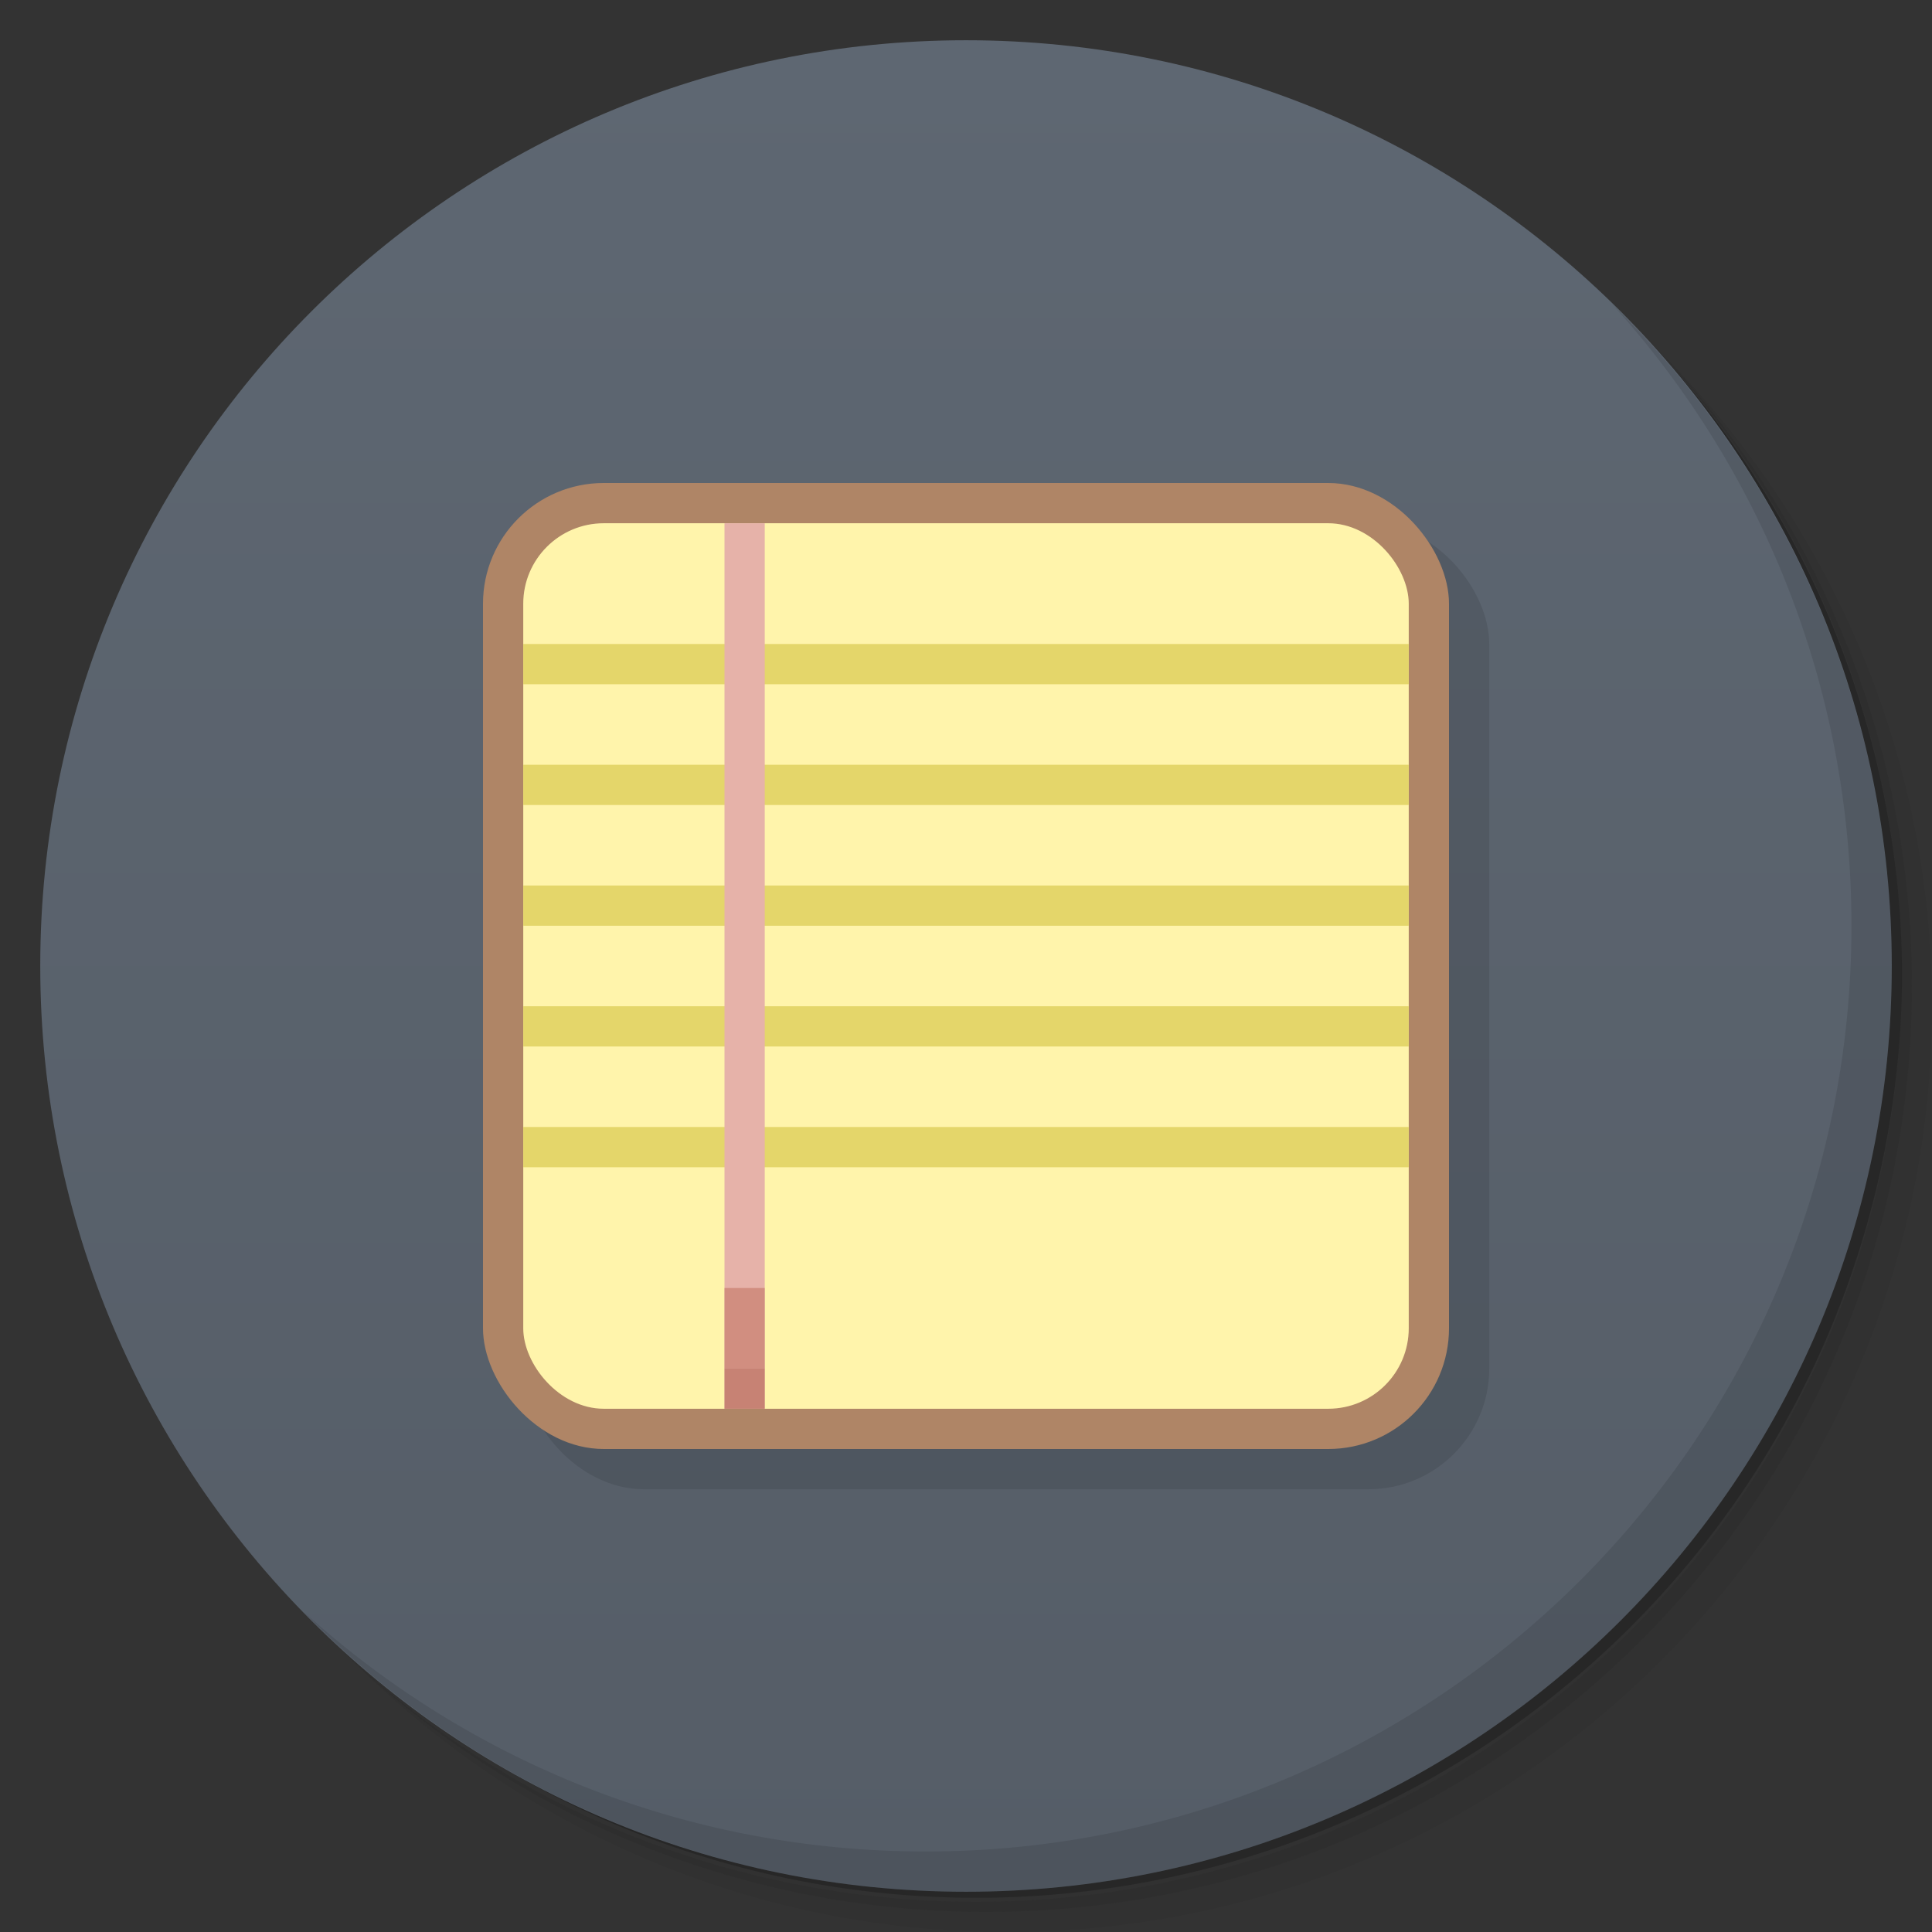 <svg xmlns="http://www.w3.org/2000/svg" viewBox="0 0 48 48">
 <rect x="0" y="0" width="48" height="48" fill="#333333" stroke="none"/>
 <defs>
  <linearGradient id="linearGradient3764" x1="1" x2="47" gradientUnits="userSpaceOnUse" gradientTransform="matrix(0,-1,1,0,-1.5e-6,48)">
   <stop style="stop-color:#555d67;stop-opacity:1"/>
   <stop offset="1" style="stop-color:#5e6772;stop-opacity:1"/>
  </linearGradient>
 </defs>
 <g>
  <path d="m 36.31 5 c 5.859 4.062 9.688 10.831 9.688 18.5 c 0 12.426 -10.07 22.5 -22.5 22.5 c -7.669 0 -14.438 -3.828 -18.5 -9.688 c 1.037 1.822 2.306 3.499 3.781 4.969 c 4.085 3.712 9.514 5.969 15.469 5.969 c 12.703 0 23 -10.298 23 -23 c 0 -5.954 -2.256 -11.384 -5.969 -15.469 c -1.469 -1.475 -3.147 -2.744 -4.969 -3.781 z m 4.969 3.781 c 3.854 4.113 6.219 9.637 6.219 15.719 c 0 12.703 -10.297 23 -23 23 c -6.081 0 -11.606 -2.364 -15.719 -6.219 c 4.16 4.144 9.883 6.719 16.219 6.719 c 12.703 0 23 -10.298 23 -23 c 0 -6.335 -2.575 -12.06 -6.719 -16.219 z" style="opacity:0.05"/>
  <path d="m 41.28 8.781 c 3.712 4.085 5.969 9.514 5.969 15.469 c 0 12.703 -10.297 23 -23 23 c -5.954 0 -11.384 -2.256 -15.469 -5.969 c 4.113 3.854 9.637 6.219 15.719 6.219 c 12.703 0 23 -10.298 23 -23 c 0 -6.081 -2.364 -11.606 -6.219 -15.719 z" style="opacity:0.1"/>
  <path d="m 31.25 2.375 c 8.615 3.154 14.75 11.417 14.75 21.13 c 0 12.426 -10.07 22.5 -22.5 22.5 c -9.708 0 -17.971 -6.135 -21.12 -14.75 a 23 23 0 0 0 44.875 -7 a 23 23 0 0 0 -16 -21.875 z" style="opacity:0.2"/>
 </g>
 <g>
  <path d="m 24 1 c 12.703 0 23 10.297 23 23 c 0 12.703 -10.297 23 -23 23 -12.703 0 -23 -10.297 -23 -23 0 -12.703 10.297 -23 23 -23 z" style="fill:url(#linearGradient3764);fill-opacity:1"/>
 </g>
 <rect y="13" x="13" height="24" width="24" rx="3" style="fill:#000;opacity:0.1;fill-opacity:1;stroke:none"/>
 <g>
  <g>
   <g transform="translate(1,1)">
    <g style="opacity:0.1">
     <!-- color: #5e6772 -->
    </g>
   </g>
  </g>
 </g>
 <g>
  <rect y="12" x="12" height="24" width="24" rx="3" style="fill:#af8566;opacity:1;fill-opacity:1;stroke:none"/>
  <rect y="13" x="13" height="22" width="22" rx="2" style="fill:#fff4ab;opacity:1;fill-opacity:1;stroke:none"/>
  <g>
   <g>
    <!-- color: #5e6772 -->
    <g>
     <path d="m 13 16 22 0 0 1 -22 0 m 0 -1" style="fill:#e4d66a;fill-opacity:1;stroke:none;fill-rule:nonzero"/>
     <path d="m 13 19 22 0 0 1 -22 0 m 0 -1" style="fill:#e4d66a;fill-opacity:1;stroke:none;fill-rule:nonzero"/>
     <path d="m 13 22 22 0 0 1 -22 0 m 0 -1" style="fill:#e4d66a;fill-opacity:1;stroke:none;fill-rule:nonzero"/>
     <path d="m 13 25 22 0 0 1 -22 0 m 0 -1" style="fill:#e4d66a;fill-opacity:1;stroke:none;fill-rule:nonzero"/>
     <path d="m 13 28 22 0 0 1 -22 0 m 0 -1" style="fill:#e4d66a;fill-opacity:1;stroke:none;fill-rule:nonzero"/>
     <path d="m 18 13 1 0 0 22 -1 0 m 0 -22" style="fill:#e6b2a9;fill-opacity:1;stroke:none;fill-rule:nonzero"/>
     <path d="m 18 34 1 0 0 1 -1 0 m 0 -1" style="fill:#b96e5f;fill-opacity:0.702;stroke:none;fill-rule:nonzero"/>
     <path d="m 18 32 1 0 0 2 -1 0 m 0 -2" style="fill:#c87f70;fill-opacity:0.702;stroke:none;fill-rule:nonzero"/>
    </g>
   </g>
  </g>
 </g>
 <g>
  <path d="m 40.03 7.531 c 3.712 4.084 5.969 9.514 5.969 15.469 0 12.703 -10.297 23 -23 23 c -5.954 0 -11.384 -2.256 -15.469 -5.969 4.178 4.291 10.01 6.969 16.469 6.969 c 12.703 0 23 -10.298 23 -23 0 -6.462 -2.677 -12.291 -6.969 -16.469 z" style="opacity:0.1"/>
 </g>
</svg>
